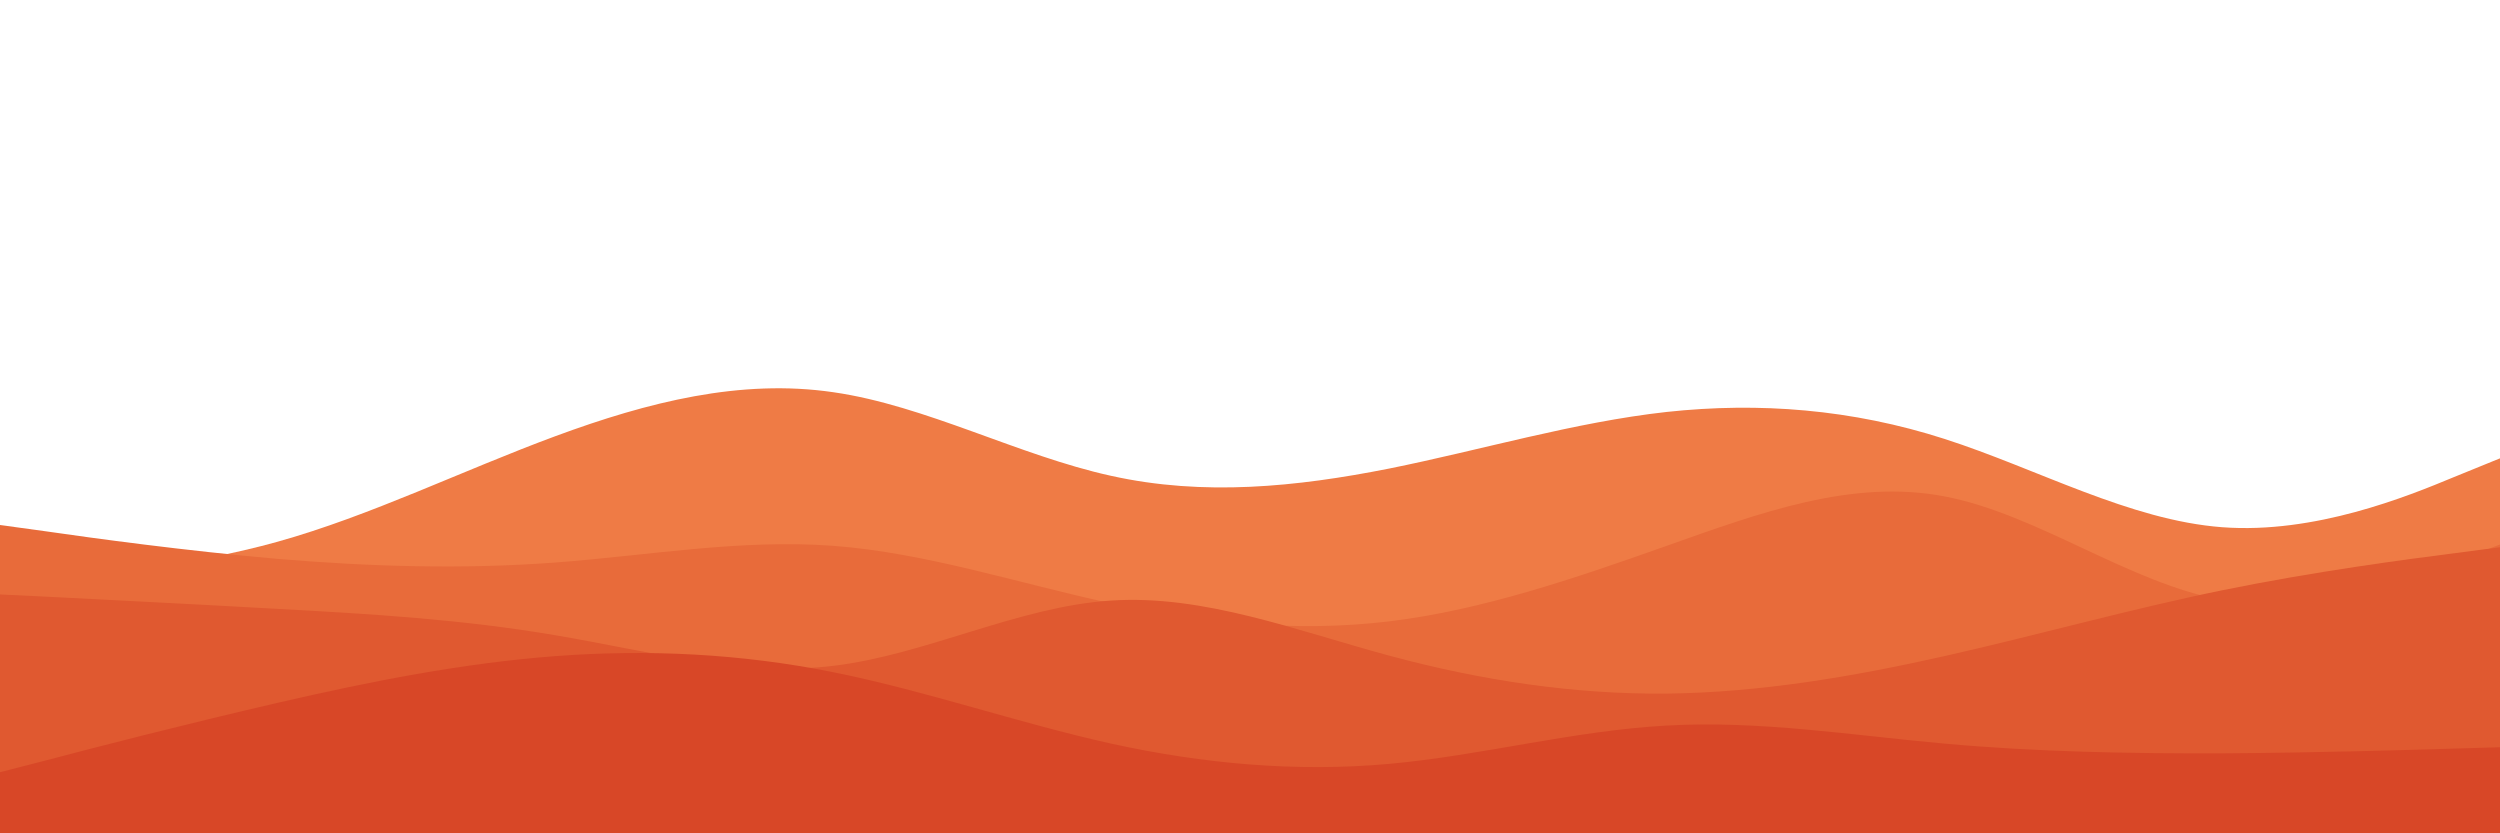 <svg id="visual" viewBox="0 0 900 300" xmlns="http://www.w3.org/2000/svg" xmlns:xlink="http://www.w3.org/1999/xlink" version="1.1"><path d="M0 209L16.7 207.8C33.3 206.7 66.7 204.3 100 195C133.3 185.7 166.7 169.3 200 157C233.3 144.7 266.7 136.3 300 141.2C333.3 146 366.7 164 400 171.3C433.3 178.7 466.7 175.3 500 168.7C533.3 162 566.7 152 600 148.3C633.3 144.7 666.7 147.3 700 158C733.3 168.7 766.7 187.3 800 189.8C833.3 192.3 866.7 178.7 883.3 171.8L900 165L900 301L883.3 301C866.7 301 833.3 301 800 301C766.7 301 733.3 301 700 301C666.7 301 633.3 301 600 301C566.7 301 533.3 301 500 301C466.7 301 433.3 301 400 301C366.7 301 333.3 301 300 301C266.7 301 233.3 301 200 301C166.7 301 133.3 301 100 301C66.7 301 33.3 301 16.7 301L0 301Z" fill="#ef7b45"></path><path d="M0 189L16.7 191.3C33.3 193.7 66.7 198.3 100 201.2C133.3 204 166.7 205 200 202.5C233.3 200 266.7 194 300 196.5C333.3 199 366.7 210 400 217.2C433.3 224.3 466.7 227.7 500 223.7C533.3 219.7 566.7 208.3 600 196.5C633.3 184.7 666.7 172.3 700 178.7C733.3 185 766.7 210 800 216C833.3 222 866.7 209 883.3 202.5L900 196L900 301L883.3 301C866.7 301 833.3 301 800 301C766.7 301 733.3 301 700 301C666.7 301 633.3 301 600 301C566.7 301 533.3 301 500 301C466.7 301 433.3 301 400 301C366.7 301 333.3 301 300 301C266.7 301 233.3 301 200 301C166.7 301 133.3 301 100 301C66.7 301 33.3 301 16.7 301L0 301Z" fill="#e86b3a"></path><path d="M0 214L16.7 214.8C33.3 215.7 66.7 217.3 100 219.2C133.3 221 166.7 223 200 228.7C233.3 234.3 266.7 243.7 300 239.7C333.3 235.7 366.7 218.3 400 216.2C433.3 214 466.7 227 500 236C533.3 245 566.7 250 600 249.7C633.3 249.3 666.7 243.7 700 236.2C733.3 228.7 766.7 219.3 800 212.5C833.3 205.7 866.7 201.3 883.3 199.2L900 197L900 301L883.3 301C866.7 301 833.3 301 800 301C766.7 301 733.3 301 700 301C666.7 301 633.3 301 600 301C566.7 301 533.3 301 500 301C466.7 301 433.3 301 400 301C366.7 301 333.3 301 300 301C266.7 301 233.3 301 200 301C166.7 301 133.3 301 100 301C66.7 301 33.3 301 16.7 301L0 301Z" fill="#e05930"></path><path d="M0 278L16.7 273.7C33.3 269.3 66.7 260.7 100 253C133.3 245.3 166.7 238.7 200 236.2C233.3 233.7 266.7 235.3 300 242C333.3 248.7 366.7 260.3 400 267.7C433.3 275 466.7 278 500 275C533.3 272 566.7 263 600 261.2C633.3 259.3 666.7 264.7 700 267.7C733.3 270.7 766.7 271.3 800 271.2C833.3 271 866.7 270 883.3 269.5L900 269L900 301L883.3 301C866.7 301 833.3 301 800 301C766.7 301 733.3 301 700 301C666.7 301 633.3 301 600 301C566.7 301 533.3 301 500 301C466.7 301 433.3 301 400 301C366.7 301 333.3 301 300 301C266.7 301 233.3 301 200 301C166.7 301 133.3 301 100 301C66.7 301 33.3 301 16.7 301L0 301Z" fill="#d84727"></path></svg>